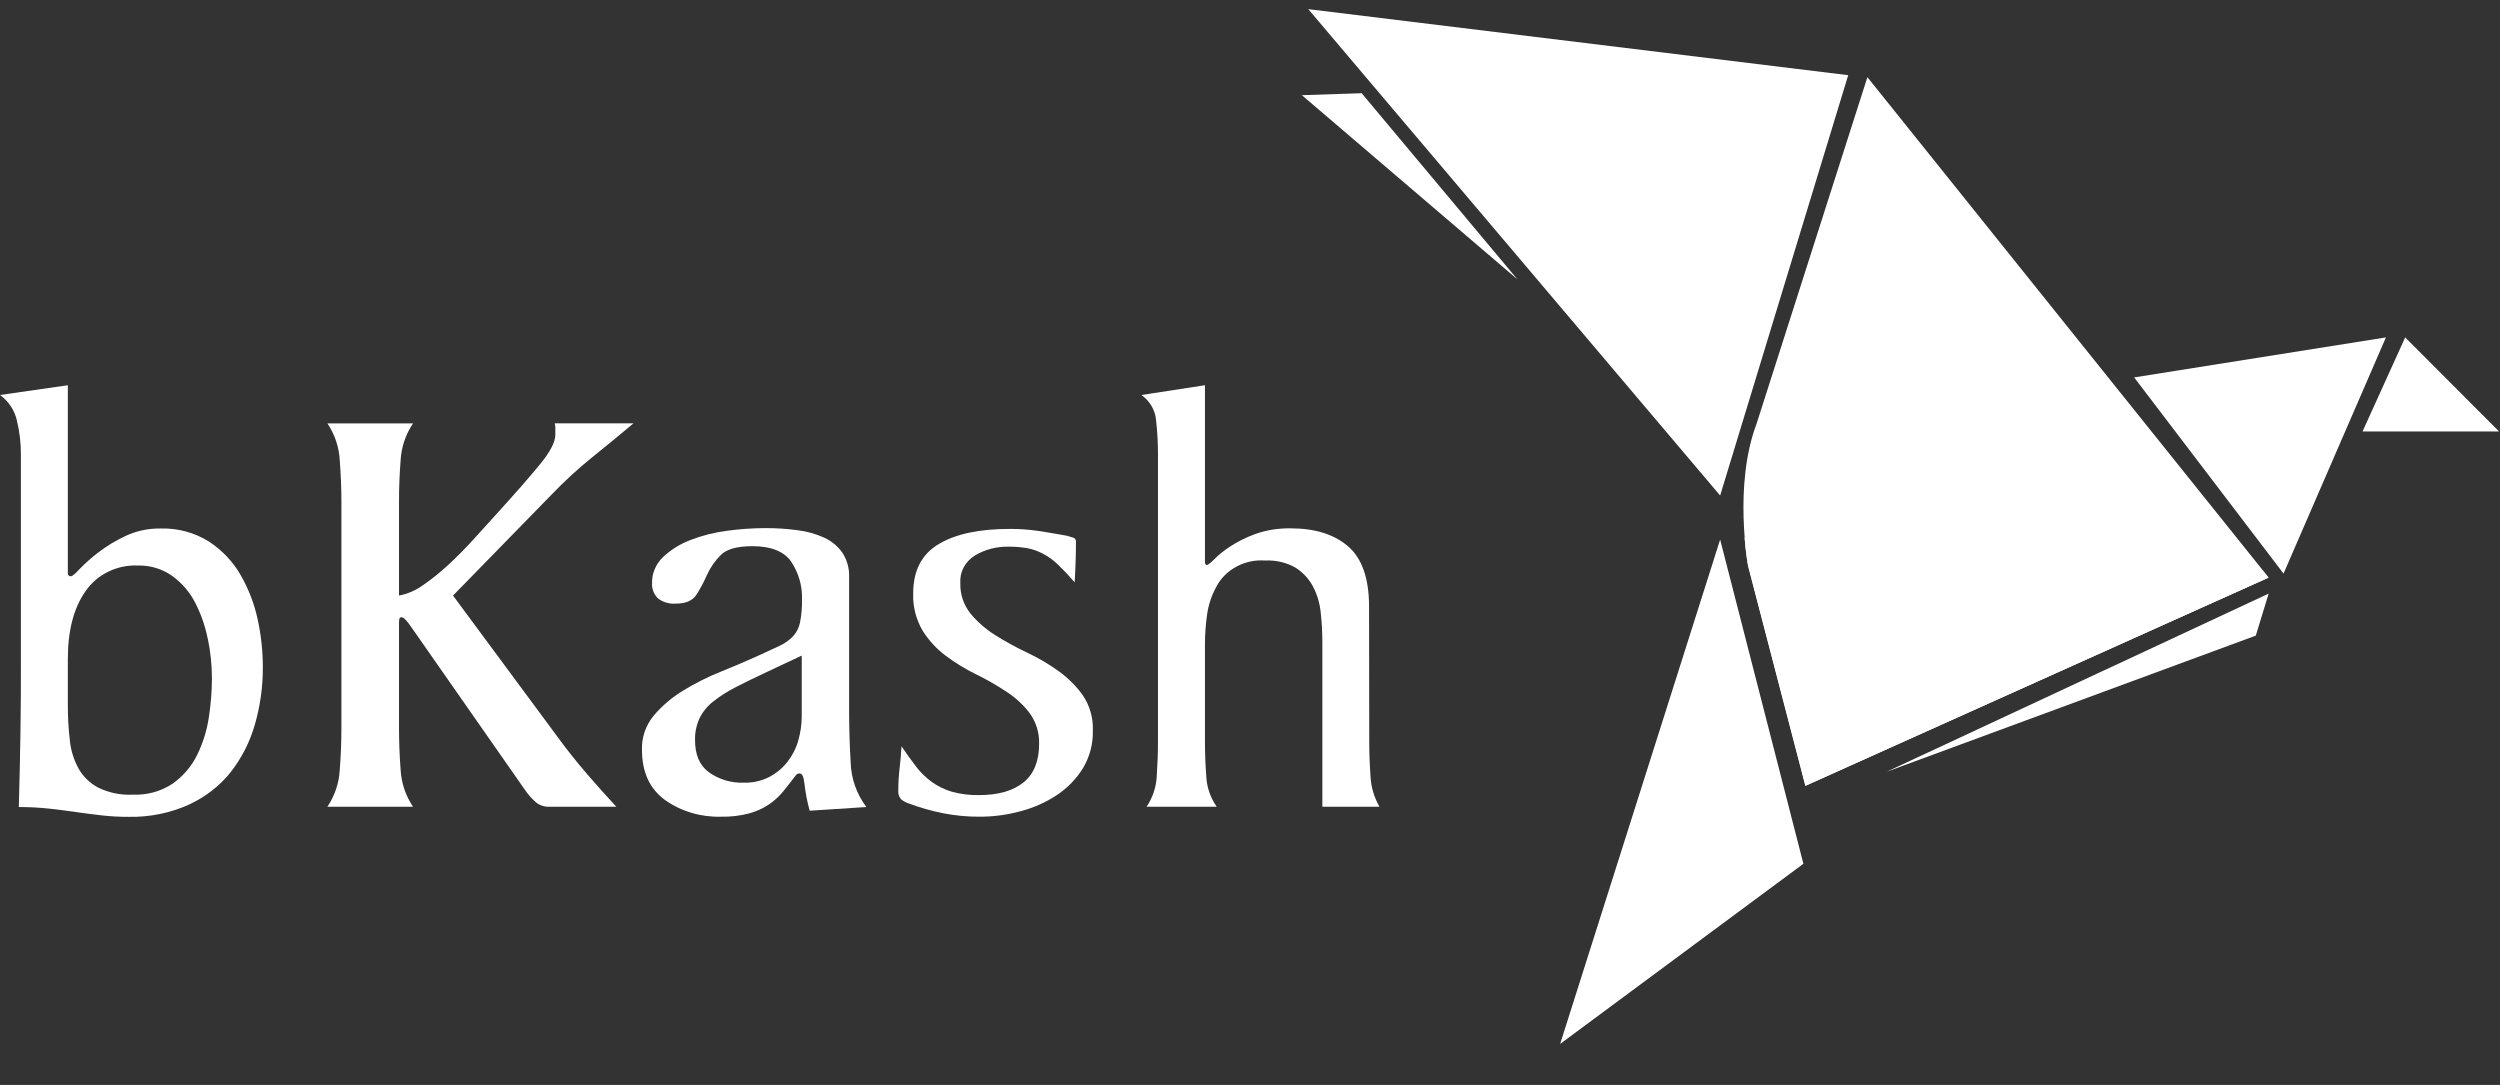 <svg width="53" height="23" viewBox="0 0 53 23" fill="none" xmlns="http://www.w3.org/2000/svg">
<rect x="0" y="0" width="53" height="23" fill="#333333" stroke="none"/>
<g id="c3aebd52-8b9e-4bf2-ba8b-a731db41cbbd 1" clip-path="url(#clip0_14_396)">
<path id="Vector" d="M0.443 9.652C0.445 9.402 0.417 9.154 0.357 8.911C0.31 8.698 0.183 8.508 0 8.374L1.438 8.167V12.152C1.437 12.16 1.438 12.169 1.441 12.178C1.444 12.186 1.449 12.194 1.456 12.2C1.462 12.206 1.47 12.211 1.479 12.214C1.488 12.216 1.498 12.217 1.507 12.216C1.534 12.216 1.598 12.162 1.696 12.055C1.816 11.932 1.945 11.818 2.082 11.713C2.259 11.578 2.451 11.461 2.656 11.365C2.888 11.255 3.145 11.2 3.406 11.204C3.768 11.194 4.125 11.29 4.426 11.479C4.705 11.661 4.935 11.902 5.096 12.182C5.268 12.479 5.391 12.797 5.462 13.128C5.535 13.462 5.572 13.803 5.572 14.144C5.574 14.554 5.518 14.963 5.404 15.358C5.301 15.722 5.127 16.065 4.891 16.369C4.658 16.661 4.354 16.897 4.005 17.058C3.609 17.237 3.174 17.325 2.734 17.317C2.535 17.318 2.337 17.307 2.14 17.284C1.96 17.264 1.783 17.24 1.607 17.215C1.431 17.19 1.247 17.165 1.053 17.144C0.836 17.12 0.618 17.109 0.399 17.109C0.414 16.573 0.426 16.038 0.434 15.506C0.442 14.973 0.445 14.439 0.443 13.904V9.652ZM4.404 13.542C4.351 13.274 4.261 13.014 4.134 12.769C4.02 12.549 3.854 12.356 3.647 12.207C3.439 12.06 3.184 11.983 2.924 11.989C2.708 11.98 2.492 12.024 2.299 12.118C2.106 12.211 1.942 12.349 1.823 12.52C1.567 12.874 1.438 13.358 1.438 13.971V14.956C1.438 15.198 1.451 15.441 1.479 15.682C1.498 15.892 1.56 16.096 1.66 16.285C1.754 16.455 1.898 16.597 2.075 16.694C2.303 16.807 2.56 16.86 2.818 16.847C3.12 16.859 3.417 16.776 3.662 16.612C3.884 16.454 4.06 16.247 4.177 16.01C4.301 15.756 4.386 15.487 4.427 15.211C4.47 14.936 4.492 14.659 4.493 14.381C4.493 14.099 4.463 13.819 4.406 13.542H4.404Z" fill="white"/>
<path id="Vector_2" d="M7.238 10.645C7.238 10.356 7.226 10.061 7.203 9.76C7.189 9.482 7.099 9.212 6.941 8.976H8.756C8.598 9.212 8.508 9.481 8.493 9.759C8.47 10.06 8.458 10.354 8.459 10.643V12.626C8.642 12.591 8.814 12.516 8.963 12.409C9.153 12.278 9.333 12.133 9.501 11.977C9.686 11.807 9.868 11.623 10.048 11.424C10.228 11.225 10.403 11.032 10.573 10.845C10.942 10.438 11.235 10.104 11.45 9.841C11.665 9.578 11.773 9.37 11.773 9.218V9.078C11.774 9.043 11.77 9.008 11.76 8.974H13.431C13.117 9.238 12.822 9.48 12.546 9.701C12.244 9.946 11.958 10.209 11.691 10.488L9.604 12.626L11.839 15.648C12.019 15.895 12.217 16.143 12.432 16.394C12.648 16.644 12.859 16.881 13.066 17.103H11.655C11.601 17.106 11.547 17.099 11.496 17.082C11.445 17.066 11.398 17.04 11.358 17.006C11.274 16.932 11.2 16.848 11.137 16.757L8.716 13.29C8.685 13.243 8.651 13.199 8.614 13.156C8.573 13.11 8.54 13.086 8.513 13.086C8.507 13.085 8.502 13.086 8.496 13.088C8.491 13.089 8.485 13.092 8.481 13.095C8.477 13.099 8.473 13.104 8.47 13.108C8.468 13.113 8.466 13.118 8.466 13.124C8.461 13.149 8.459 13.175 8.459 13.201V15.432C8.459 15.72 8.47 16.016 8.493 16.318C8.508 16.596 8.598 16.867 8.756 17.103H6.941C7.099 16.867 7.189 16.596 7.203 16.318C7.227 16.017 7.238 15.723 7.238 15.434V10.645Z" fill="white"/>
<path id="Vector_3" d="M17.165 17.187C17.113 16.998 17.076 16.806 17.054 16.613C17.04 16.469 17.006 16.397 16.953 16.397C16.934 16.395 16.915 16.4 16.899 16.41L16.873 16.434C16.782 16.554 16.693 16.667 16.608 16.773C16.521 16.88 16.419 16.974 16.303 17.053C16.176 17.139 16.034 17.203 15.883 17.244C15.689 17.295 15.488 17.318 15.286 17.314C14.857 17.326 14.436 17.201 14.094 16.957C13.771 16.719 13.61 16.366 13.61 15.898C13.6 15.636 13.688 15.379 13.859 15.171C14.034 14.964 14.244 14.786 14.48 14.642C14.733 14.487 15 14.352 15.278 14.241C15.562 14.126 15.817 14.017 16.043 13.915C16.232 13.829 16.389 13.757 16.515 13.697C16.628 13.646 16.729 13.576 16.813 13.489C16.889 13.405 16.94 13.303 16.961 13.195C16.992 13.034 17.006 12.87 17.002 12.707C17.012 12.425 16.932 12.146 16.773 11.907C16.62 11.688 16.346 11.579 15.951 11.579C15.627 11.579 15.398 11.643 15.277 11.77C15.154 11.893 15.056 12.036 14.987 12.191C14.924 12.334 14.85 12.473 14.766 12.606C14.684 12.734 14.537 12.797 14.323 12.797C14.192 12.806 14.062 12.769 13.958 12.693C13.91 12.65 13.874 12.597 13.851 12.538C13.828 12.48 13.819 12.417 13.824 12.355C13.822 12.255 13.841 12.156 13.881 12.063C13.92 11.97 13.979 11.885 14.053 11.813C14.218 11.657 14.416 11.533 14.633 11.45C14.881 11.354 15.142 11.287 15.408 11.253C15.678 11.216 15.951 11.197 16.224 11.196C16.454 11.195 16.684 11.21 16.911 11.241C17.108 11.265 17.299 11.319 17.477 11.4C17.633 11.473 17.765 11.583 17.86 11.72C17.959 11.874 18.008 12.052 18.001 12.232V15.043C18.001 15.426 18.012 15.799 18.034 16.16C18.043 16.501 18.158 16.831 18.367 17.109L17.165 17.187ZM15.026 16.37C15.241 16.525 15.507 16.604 15.777 16.593C15.962 16.597 16.144 16.555 16.306 16.473C16.457 16.394 16.588 16.285 16.691 16.155C16.797 16.02 16.876 15.867 16.922 15.704C16.971 15.535 16.996 15.36 16.997 15.185V13.898L16.265 14.242C16.012 14.36 15.79 14.469 15.601 14.566C15.431 14.652 15.27 14.754 15.121 14.871C14.997 14.968 14.897 15.09 14.83 15.228C14.763 15.374 14.731 15.531 14.735 15.69C14.735 15.995 14.827 16.223 15.026 16.37Z" fill="white"/>
<path id="Vector_4" d="M20.573 13.006C20.719 13.182 20.894 13.335 21.091 13.46C21.308 13.597 21.533 13.721 21.766 13.831C22.004 13.943 22.229 14.075 22.44 14.226C22.642 14.371 22.818 14.547 22.959 14.745C23.106 14.967 23.179 15.225 23.168 15.486C23.176 15.765 23.104 16.041 22.959 16.285C22.821 16.51 22.632 16.704 22.406 16.855C22.171 17.011 21.909 17.127 21.631 17.199C21.353 17.275 21.064 17.314 20.774 17.314C20.518 17.316 20.262 17.292 20.011 17.244C19.759 17.195 19.512 17.125 19.273 17.036C19.212 17.017 19.155 16.986 19.105 16.947C19.082 16.921 19.064 16.89 19.054 16.857C19.044 16.824 19.04 16.789 19.044 16.755C19.044 16.602 19.053 16.448 19.071 16.295C19.089 16.142 19.103 15.984 19.112 15.822C19.223 15.983 19.323 16.126 19.423 16.254C19.516 16.377 19.628 16.486 19.755 16.578C19.883 16.669 20.027 16.74 20.181 16.785C20.368 16.836 20.562 16.86 20.756 16.856C21.162 16.856 21.475 16.767 21.697 16.588C21.918 16.409 22.029 16.137 22.029 15.77C22.037 15.542 21.969 15.316 21.834 15.126C21.7 14.947 21.533 14.792 21.341 14.667C21.135 14.53 20.919 14.405 20.694 14.296C20.465 14.184 20.248 14.052 20.047 13.9C19.849 13.752 19.683 13.569 19.556 13.364C19.417 13.123 19.349 12.852 19.36 12.578C19.36 12.094 19.541 11.748 19.905 11.532C20.269 11.316 20.771 11.213 21.408 11.213C21.614 11.212 21.819 11.227 22.022 11.257C22.224 11.287 22.428 11.324 22.635 11.361C22.668 11.374 22.701 11.385 22.736 11.393C22.757 11.396 22.776 11.406 22.79 11.421C22.803 11.437 22.811 11.456 22.81 11.476C22.81 11.595 22.81 11.737 22.803 11.899C22.797 12.06 22.792 12.21 22.783 12.345C22.648 12.191 22.529 12.065 22.426 11.967C22.332 11.876 22.226 11.799 22.108 11.737C22.005 11.682 21.893 11.643 21.776 11.621C21.643 11.599 21.507 11.588 21.371 11.589C21.123 11.586 20.88 11.65 20.67 11.775C20.566 11.839 20.483 11.928 20.428 12.032C20.374 12.136 20.35 12.253 20.359 12.369C20.353 12.597 20.428 12.822 20.573 13.006Z" fill="white"/>
<path id="Vector_5" d="M29.028 15.723C29.028 15.962 29.037 16.206 29.055 16.458C29.066 16.683 29.131 16.904 29.244 17.103H28.034V13.597C28.033 13.392 28.022 13.188 27.999 12.984C27.98 12.793 27.925 12.606 27.835 12.433C27.751 12.274 27.625 12.137 27.469 12.037C27.275 11.925 27.05 11.872 26.823 11.883C26.609 11.867 26.396 11.913 26.21 12.014C26.024 12.114 25.875 12.265 25.783 12.446C25.684 12.627 25.62 12.821 25.591 13.022C25.561 13.234 25.545 13.448 25.545 13.662V15.72C25.545 15.959 25.554 16.204 25.573 16.456C25.583 16.686 25.66 16.91 25.794 17.103H24.307C24.438 16.909 24.512 16.687 24.523 16.458C24.54 16.207 24.549 15.963 24.549 15.725V9.651C24.55 9.404 24.537 9.157 24.509 8.911C24.501 8.806 24.469 8.704 24.415 8.611C24.362 8.519 24.288 8.438 24.198 8.374L25.545 8.167V11.775C25.545 11.826 25.545 11.873 25.545 11.915C25.545 11.958 25.562 11.978 25.585 11.978C25.608 11.978 25.663 11.938 25.741 11.857C25.841 11.757 25.953 11.668 26.073 11.59C26.239 11.481 26.42 11.391 26.609 11.322C26.85 11.237 27.107 11.196 27.364 11.201C27.88 11.201 28.286 11.329 28.581 11.584C28.876 11.839 29.024 12.265 29.024 12.86L29.028 15.723Z" fill="white"/>
<path id="Vector_6" d="M27.736 0.194L39.182 1.594L36.467 10.505L27.736 0.194Z" fill="white"/>
<path id="Vector_7" d="M39.589 1.636L48.095 12.244L38.277 16.657L37.06 11.988C37.06 11.988 36.744 10.291 37.241 8.978L39.589 1.636Z" fill="white"/>
<path id="Vector_8" d="M48.411 12.16L45.244 8.001L50.582 7.153L48.411 12.16Z" fill="white"/>
<path id="Vector_9" d="M50.99 7.153L52.98 9.147H50.086L50.99 7.153Z" fill="white"/>
<path id="Vector_10" d="M39.997 16.361L48.095 12.585L47.823 13.475L39.997 16.361Z" fill="white"/>
<path id="Vector_11" d="M36.467 11.439L33.075 22.131L38.232 18.312L36.467 11.439Z" fill="white"/>
<path id="Vector_12" d="M32.169 5.922L28.867 1.976L27.6 2.018L32.169 5.922Z" fill="white"/>
<path id="Vector_13" d="M36.984 11.401C37.013 11.758 37.056 11.991 37.056 11.991L38.273 16.661L48.091 12.247L48 12.135L36.984 11.401Z" fill="white"/>
</g>
<defs>
<clipPath id="clip0_14_396">
<rect width="53" height="22" fill="white" transform="translate(0 0.194)"/>
</clipPath>
</defs>
</svg>
